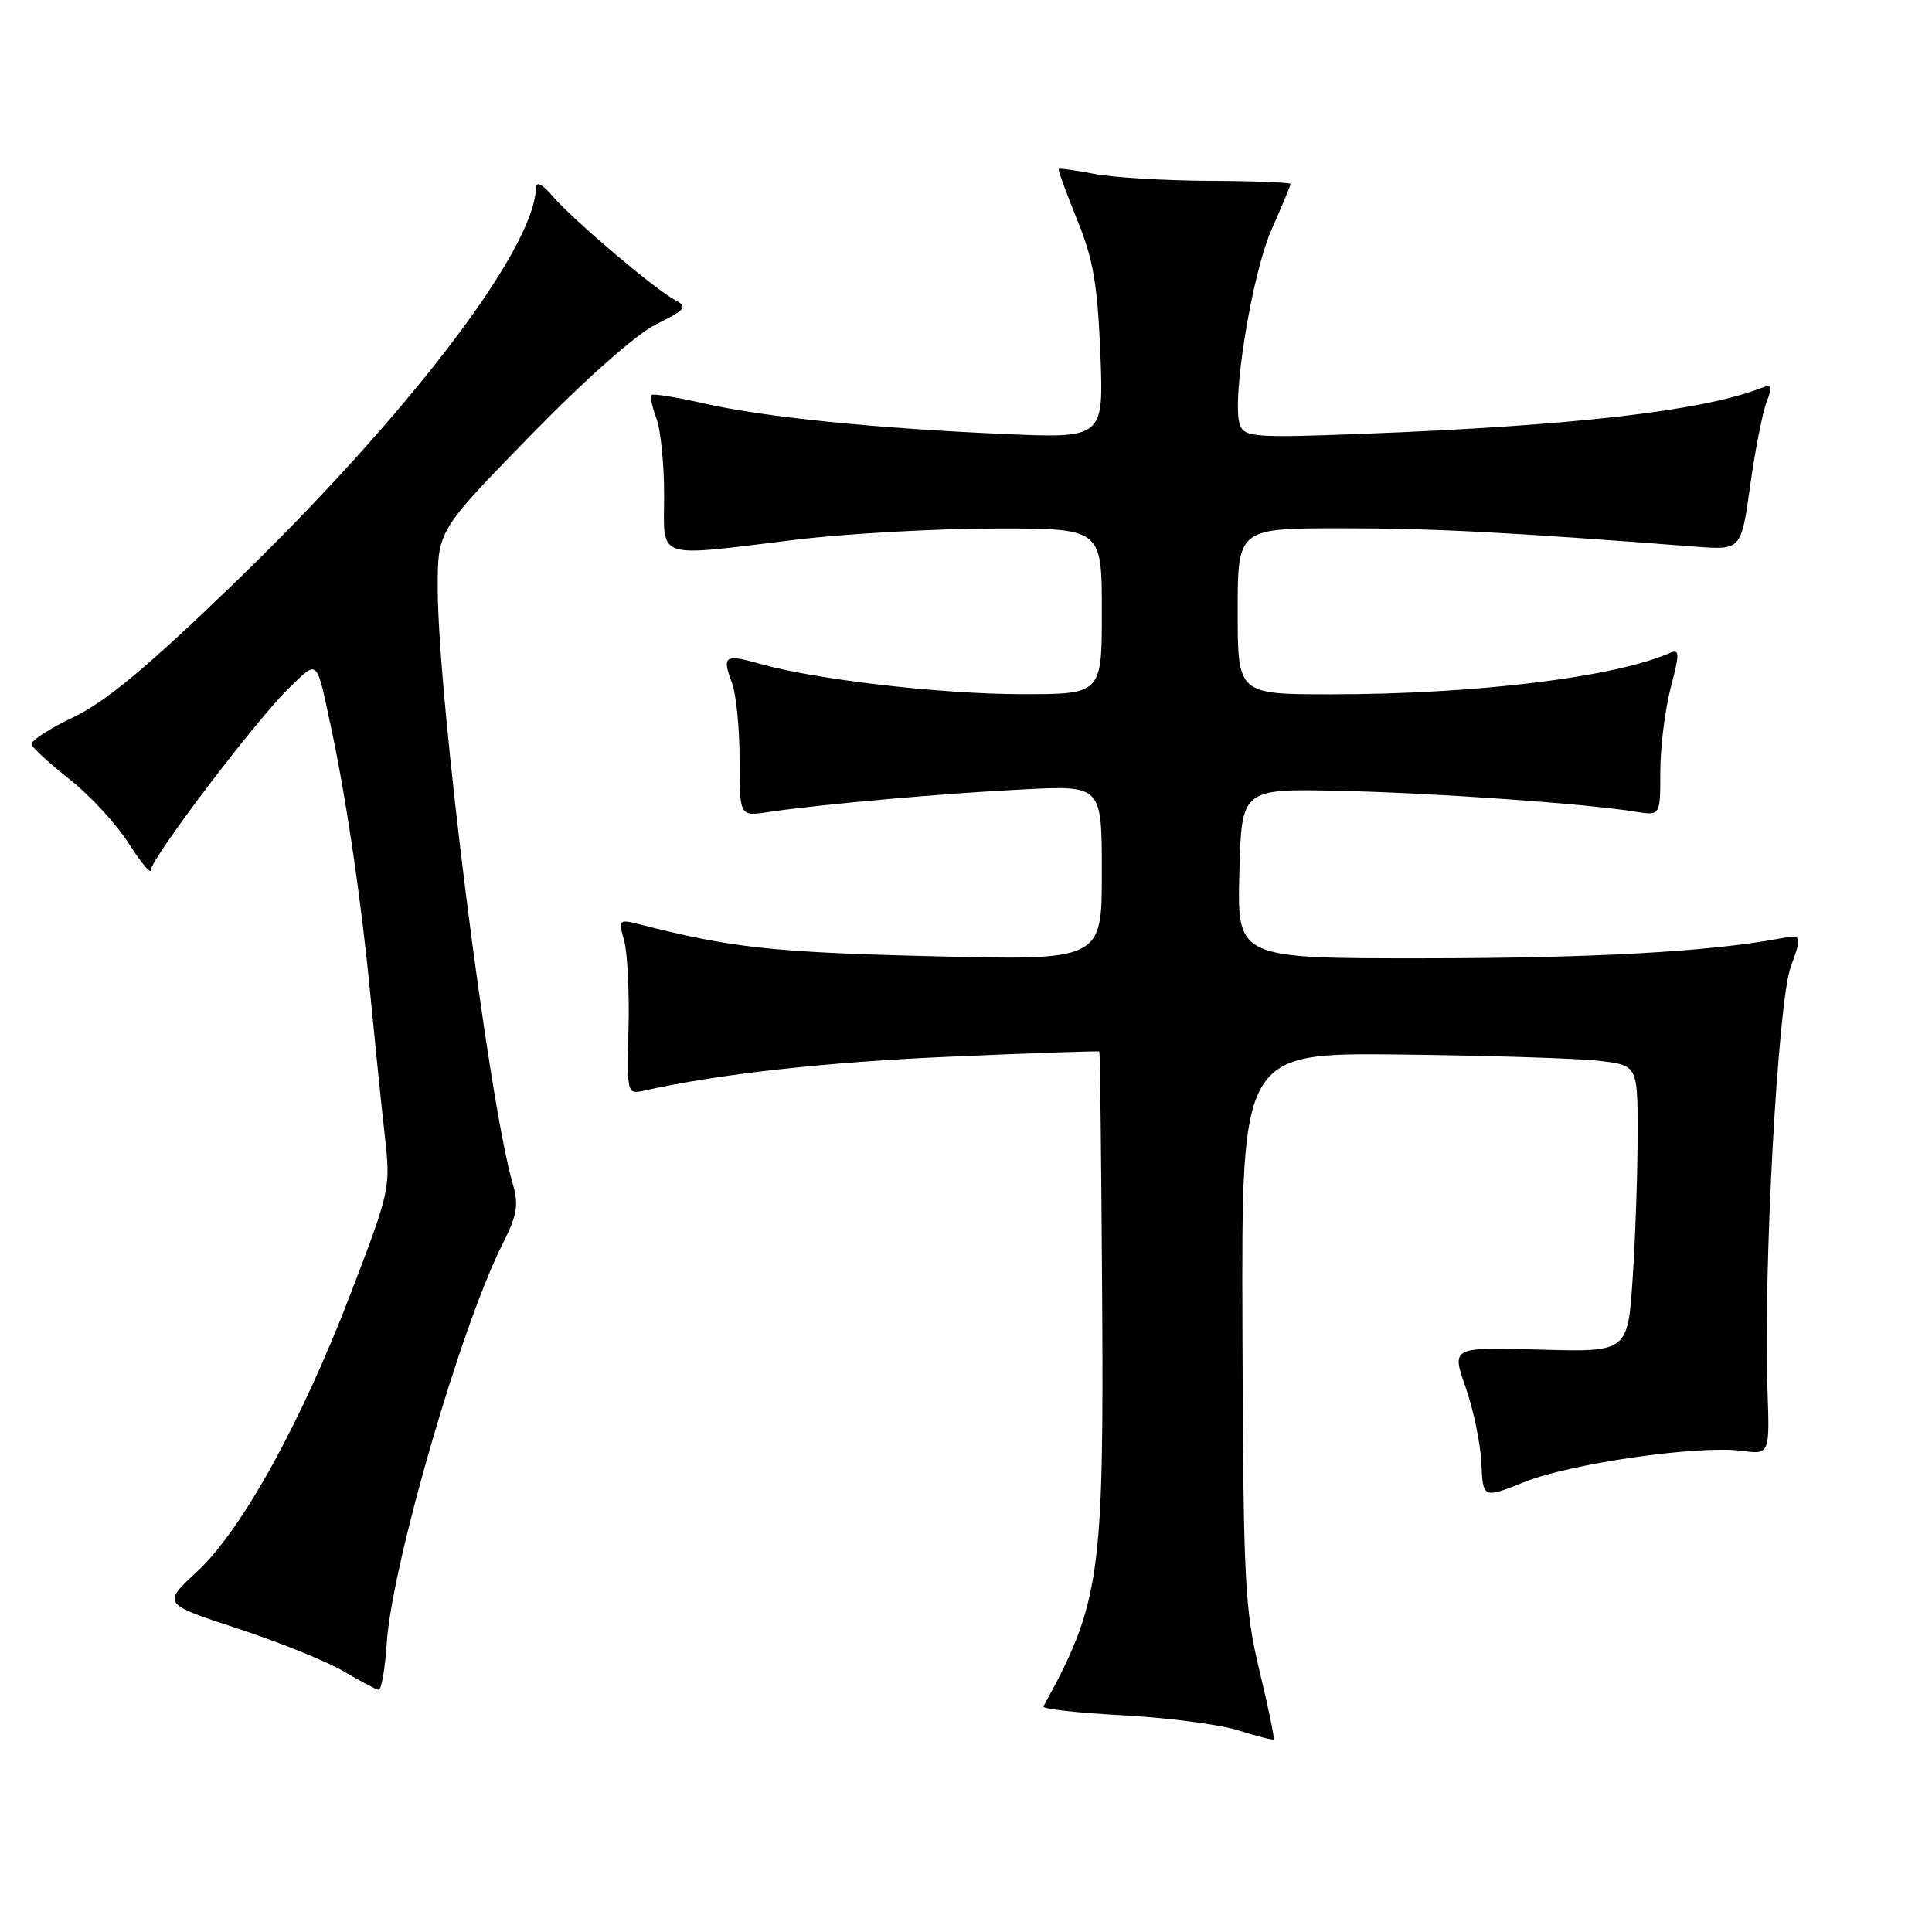 <?xml version="1.0" encoding="UTF-8" standalone="no"?>
<!DOCTYPE svg PUBLIC "-//W3C//DTD SVG 1.1//EN" "http://www.w3.org/Graphics/SVG/1.1/DTD/svg11.dtd" >
<svg xmlns="http://www.w3.org/2000/svg" xmlns:xlink="http://www.w3.org/1999/xlink" version="1.1" viewBox="0 0 256 256">
 <g >
 <path fill="currentColor"
d=" M 166.89 221.40 C 164.92 213.20 164.74 209.61 164.63 176.00 C 164.50 139.50 164.50 139.50 185.50 139.73 C 197.05 139.86 208.86 140.23 211.75 140.55 C 217.00 141.14 217.00 141.14 216.99 150.32 C 216.99 155.37 216.70 163.92 216.34 169.33 C 215.69 179.16 215.69 179.16 204.01 178.83 C 192.32 178.50 192.32 178.50 194.21 183.85 C 195.24 186.79 196.18 191.31 196.29 193.88 C 196.50 198.57 196.50 198.57 202.00 196.37 C 208.16 193.90 225.09 191.48 230.78 192.24 C 234.50 192.74 234.50 192.74 234.20 184.12 C 233.64 168.19 235.58 132.86 237.27 128.15 C 238.83 123.81 238.83 123.81 235.67 124.39 C 226.38 126.11 210.89 126.97 188.72 126.98 C 163.93 127.00 163.93 127.00 164.22 115.75 C 164.50 104.50 164.50 104.50 177.50 104.79 C 190.15 105.07 210.19 106.49 216.75 107.56 C 220.00 108.09 220.00 108.09 220.00 102.26 C 220.00 99.06 220.62 94.06 221.37 91.16 C 222.61 86.37 222.59 85.95 221.12 86.58 C 213.69 89.78 195.36 92.00 176.33 92.00 C 164.00 92.00 164.00 92.00 164.00 81.00 C 164.00 70.00 164.00 70.00 177.80 70.00 C 189.88 70.00 199.69 70.51 224.61 72.43 C 230.71 72.90 230.71 72.90 231.90 64.40 C 232.55 59.72 233.53 54.74 234.06 53.33 C 234.91 51.10 234.81 50.86 233.27 51.45 C 225.48 54.46 208.49 56.41 180.73 57.48 C 166.39 58.03 164.91 57.93 164.31 56.35 C 163.13 53.29 165.86 36.37 168.49 30.42 C 169.87 27.30 171.00 24.58 171.00 24.38 C 171.00 24.17 166.16 23.98 160.25 23.96 C 154.34 23.93 147.47 23.52 145.00 23.04 C 142.53 22.56 140.40 22.27 140.28 22.39 C 140.17 22.50 141.26 25.50 142.70 29.05 C 144.85 34.31 145.42 37.59 145.80 46.79 C 146.25 58.09 146.25 58.09 132.88 57.50 C 115.67 56.74 101.16 55.26 93.10 53.42 C 89.58 52.62 86.53 52.13 86.33 52.34 C 86.12 52.55 86.41 53.94 86.97 55.43 C 87.54 56.91 88.00 61.48 88.00 65.57 C 88.00 74.32 86.48 73.81 105.50 71.51 C 112.10 70.71 123.91 70.05 131.75 70.03 C 146.00 70.00 146.00 70.00 146.00 81.00 C 146.00 92.00 146.00 92.00 135.25 91.98 C 124.52 91.96 107.94 90.03 100.66 87.95 C 96.05 86.64 95.64 86.91 96.97 90.43 C 97.54 91.91 98.00 96.52 98.00 100.65 C 98.00 108.18 98.00 108.18 101.75 107.61 C 108.44 106.60 125.25 105.10 135.75 104.59 C 146.00 104.08 146.00 104.08 146.00 115.68 C 146.00 127.27 146.00 127.27 123.25 126.70 C 102.32 126.18 96.91 125.59 84.70 122.47 C 82.01 121.79 81.93 121.87 82.70 124.63 C 83.14 126.21 83.40 131.44 83.28 136.26 C 83.06 144.85 83.10 145.01 85.28 144.53 C 95.23 142.30 109.51 140.72 126.00 140.01 C 136.72 139.54 145.57 139.24 145.67 139.33 C 145.76 139.42 145.93 153.90 146.04 171.50 C 146.28 208.88 145.77 212.44 138.26 226.11 C 138.08 226.44 142.78 226.97 148.71 227.28 C 154.65 227.60 161.53 228.49 164.00 229.26 C 166.47 230.04 168.62 230.59 168.77 230.49 C 168.91 230.38 168.07 226.29 166.89 221.40 Z  M 51.24 217.75 C 51.94 207.27 61.06 175.81 66.58 164.86 C 68.53 161.01 68.76 159.65 67.94 156.86 C 64.71 145.76 58.01 92.53 58.00 77.91 C 58.00 70.32 58.00 70.32 70.25 57.75 C 77.62 50.19 84.26 44.31 86.93 42.98 C 90.91 41.00 91.16 40.67 89.43 39.75 C 86.78 38.34 75.99 29.19 73.29 26.06 C 71.75 24.29 71.05 23.96 71.01 25.00 C 70.68 33.25 53.87 55.23 30.92 77.39 C 19.50 88.42 14.00 93.00 9.70 95.04 C 6.52 96.56 4.03 98.19 4.18 98.65 C 4.33 99.12 6.63 101.22 9.30 103.33 C 11.97 105.44 15.46 109.24 17.07 111.78 C 18.68 114.32 20.00 115.89 20.00 115.28 C 20.00 113.76 34.04 95.26 38.32 91.15 C 42.21 87.40 41.88 87.08 43.89 96.50 C 45.87 105.72 47.88 119.40 49.04 131.50 C 49.68 138.10 50.55 146.65 50.99 150.50 C 51.77 157.36 51.68 157.78 46.60 171.06 C 40.01 188.33 32.05 202.76 26.08 208.28 C 21.50 212.52 21.50 212.52 31.50 215.79 C 37.00 217.60 43.30 220.14 45.50 221.44 C 47.70 222.74 49.80 223.85 50.16 223.91 C 50.53 223.96 51.02 221.19 51.24 217.75 Z "/>
</g>
</svg>